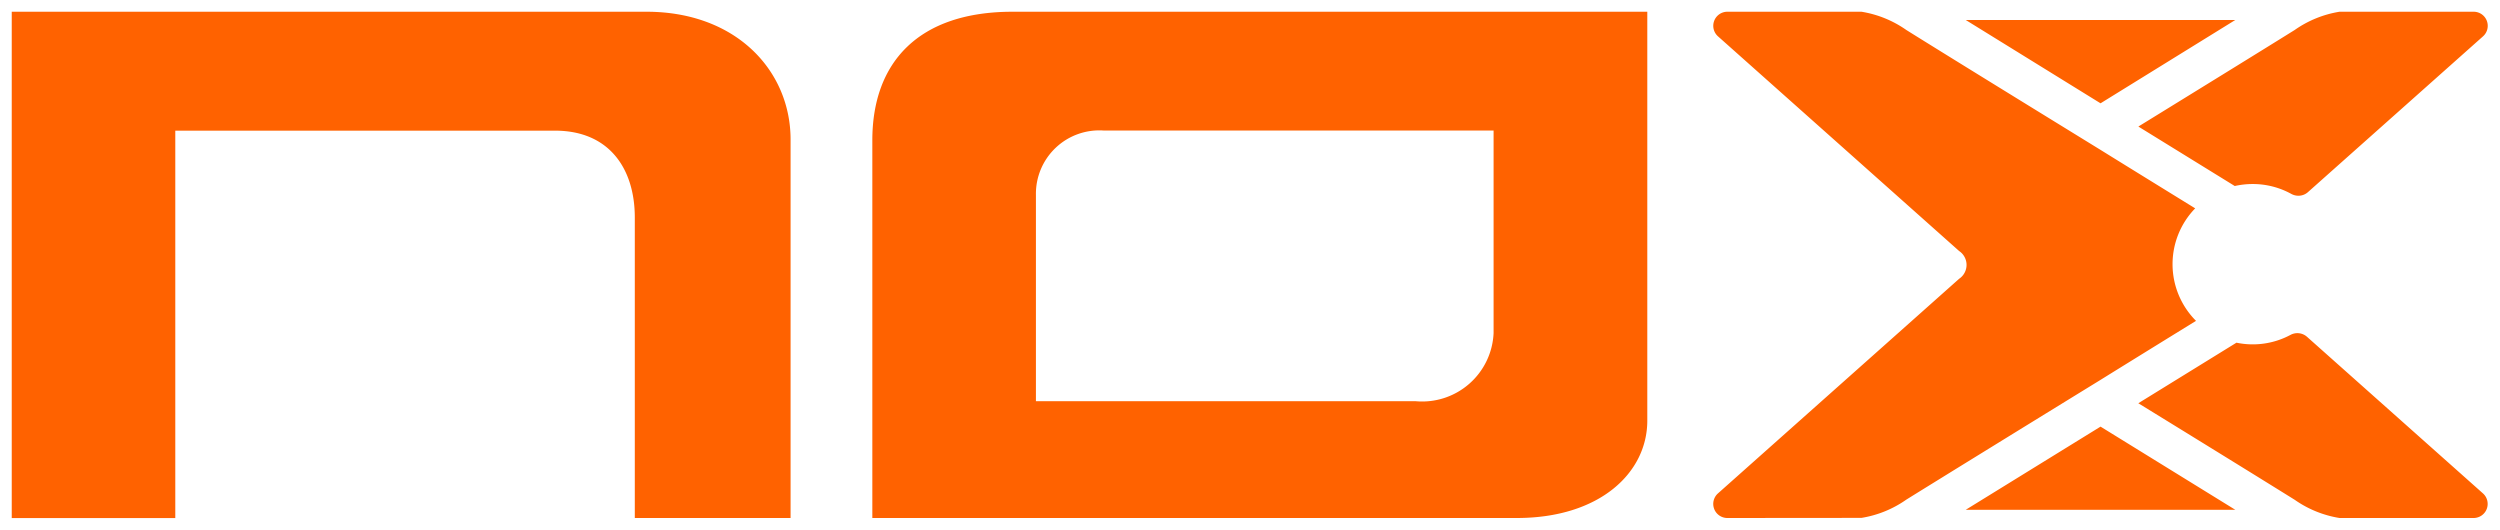 <svg xmlns="http://www.w3.org/2000/svg" width="106.482" height="22.563" viewBox="0 0 106.482 22.563">
  <path id="Union_1" data-name="Union 1" d="M36.655,21.563V5.477C36.655,2.152,38.624,0,42.627,0H69.663V17.418c0,2.212-2.018,4.145-5.555,4.145ZM43.623,7.8v8.789H59.8a3.047,3.047,0,0,0,3.316-2.9V5.061H46.525A2.7,2.7,0,0,0,43.623,7.8ZM26.538,21.563V8.765c0-2.075-1.085-3.7-3.4-3.7H6.966v16.5H0V0H27.036c3.82,0,6.137,2.512,6.137,5.445V21.563Zm72.609,0a4.6,4.6,0,0,1-1.91-.776c-1.453-.905-4.089-2.531-6.66-4.112l4.18-2.579a3.4,3.4,0,0,0,2.3-.331.618.618,0,0,1,.7.076l7.494,6.67a.6.6,0,0,1-.381,1.052Zm-26.086,0a.6.6,0,0,1-.382-1.053l10.266-9.136a.711.711,0,0,0,0-1.182L72.68,1.053A.6.6,0,0,1,73.062,0h5.723a4.594,4.594,0,0,1,1.91.777c1.761,1.1,5.256,3.251,8.271,5.106.761.473,2.408,1.489,4.033,2.491a3.415,3.415,0,0,0,.035,4.792c-1.636,1.009-3.3,2.038-4.068,2.515-3.015,1.854-6.51,4.007-8.271,5.1a4.594,4.594,0,0,1-1.91.777Zm15.906-.35H83.227l5.741-3.542,5.739,3.542ZM97.091,7.758a3.4,3.4,0,0,0-1.643-.42,3.486,3.486,0,0,0-.763.085L90.579,4.89c2.57-1.583,5.206-3.208,6.659-4.113A4.591,4.591,0,0,1,99.148,0h5.724a.6.6,0,0,1,.381,1.053L97.8,7.685a.605.605,0,0,1-.4.152A.633.633,0,0,1,97.091,7.758ZM83.227.352h11.48L88.968,3.9Z" transform="translate(0.5 0.5)" fill="#ff6200" stroke="rgba(0,0,0,0)" stroke-miterlimit="10" stroke-width="1"/>
</svg>
